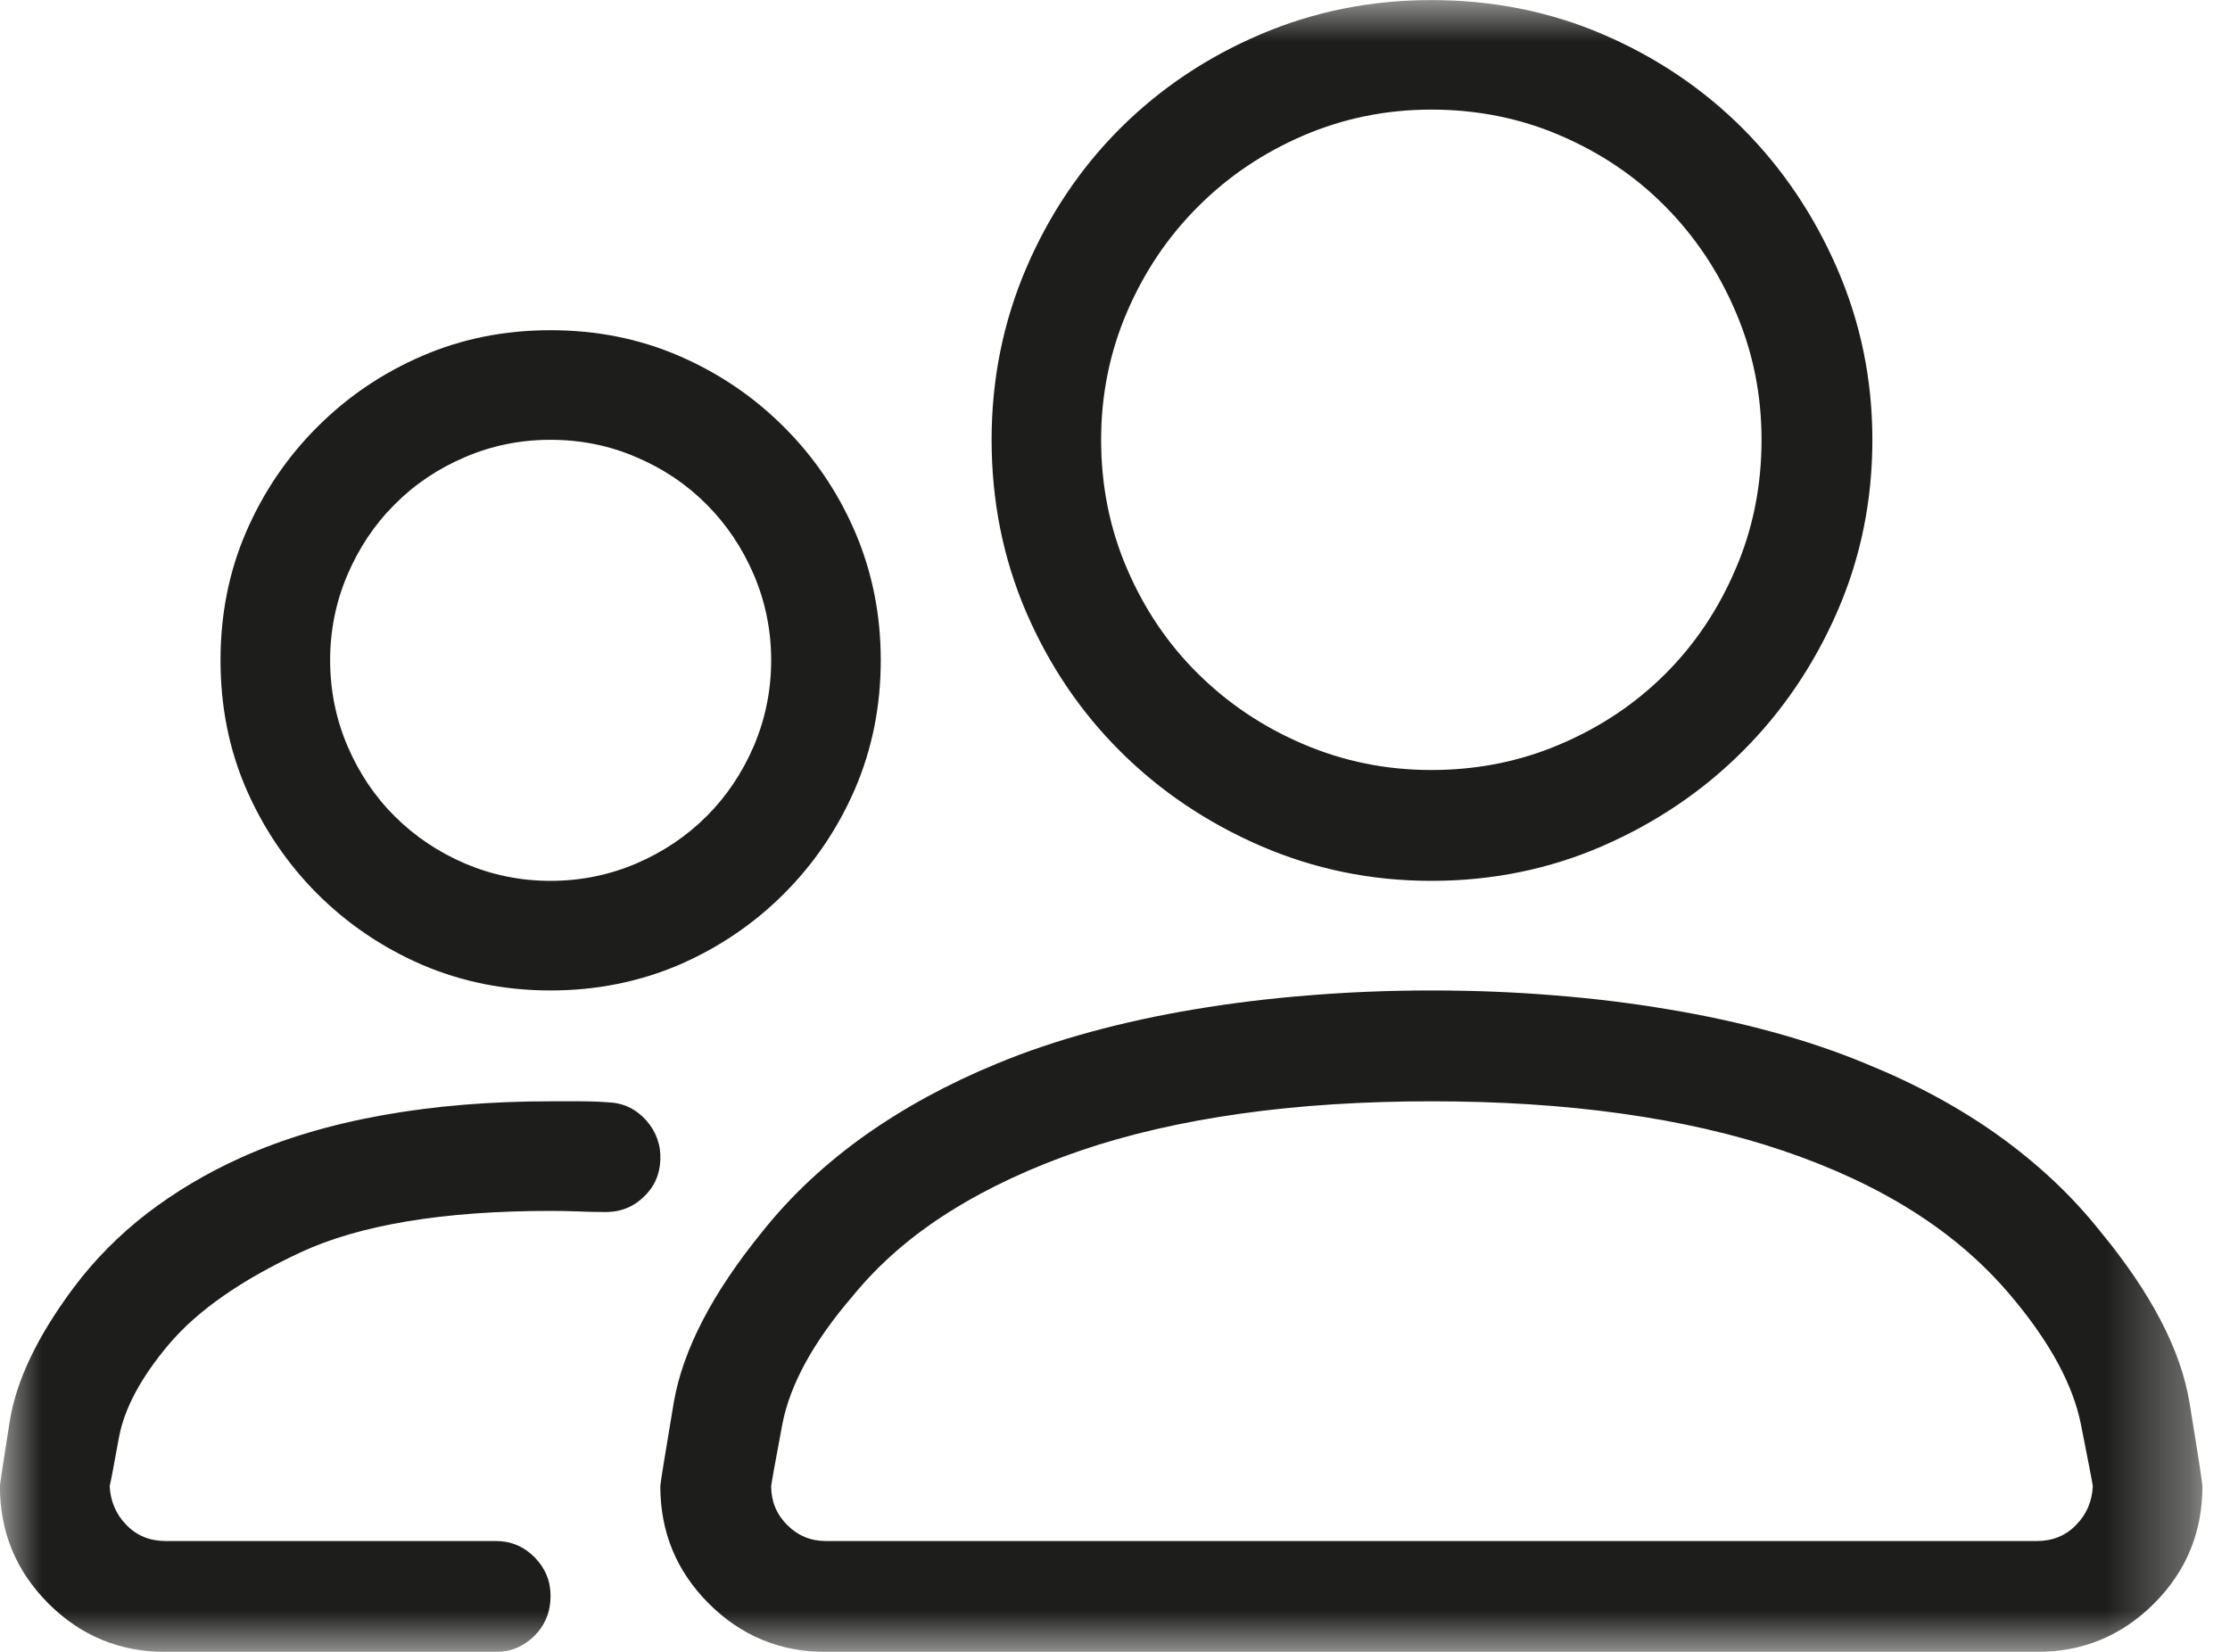 <?xml version="1.0" encoding="UTF-8"?>
<svg width="27px" height="20px" viewBox="0 0 27 20" version="1.1" xmlns="http://www.w3.org/2000/svg" xmlns:xlink="http://www.w3.org/1999/xlink">
    <title>Group 3</title>
    <defs>
        <polygon id="path-1" points="0 0.001 26.666 0.001 26.666 20 0 20"></polygon>
    </defs>
    <g id="Page-1" stroke="none" stroke-width="1" fill="none" fill-rule="evenodd">
        <g id="01-accueil" transform="translate(-72, -2145)">
            <g id="Group-3" transform="translate(72, 2145)">
                <mask id="mask-2" fill="white">
                    <use xlink:href="#path-1"></use>
                </mask>
                <g id="Clip-2"></g>
                <path d="M15.781,1.641 C15.295,1.85 14.87,2.136 14.506,2.501 C14.141,2.865 13.855,3.29 13.646,3.776 C13.437,4.263 13.332,4.778 13.332,5.325 C13.332,5.881 13.437,6.403 13.646,6.887 C13.855,7.374 14.141,7.798 14.506,8.158 C14.87,8.518 15.295,8.803 15.781,9.01 C16.268,9.218 16.784,9.323 17.33,9.323 C17.886,9.323 18.408,9.218 18.892,9.01 C19.379,8.803 19.804,8.518 20.164,8.158 C20.524,7.798 20.808,7.374 21.015,6.887 C21.224,6.403 21.328,5.881 21.328,5.325 C21.328,4.778 21.224,4.263 21.015,3.776 C20.808,3.29 20.524,2.865 20.164,2.501 C19.804,2.136 19.379,1.85 18.892,1.641 C18.408,1.432 17.886,1.327 17.33,1.327 C16.784,1.327 16.268,1.432 15.781,1.641 L15.781,1.641 Z M15.261,10.241 C14.61,9.958 14.044,9.576 13.561,9.094 C13.079,8.614 12.699,8.05 12.421,7.403 C12.144,6.756 12.006,6.063 12.006,5.325 C12.006,4.596 12.144,3.907 12.421,3.256 C12.699,2.605 13.079,2.038 13.561,1.556 C14.044,1.074 14.61,0.694 15.261,0.416 C15.912,0.138 16.601,0.001 17.33,0.001 C18.068,0.001 18.761,0.138 19.408,0.416 C20.055,0.694 20.619,1.074 21.101,1.556 C21.581,2.038 21.964,2.605 22.246,3.256 C22.528,3.907 22.67,4.596 22.67,5.325 C22.67,6.063 22.528,6.756 22.246,7.403 C21.964,8.05 21.581,8.614 21.101,9.094 C20.619,9.576 20.055,9.958 19.408,10.241 C18.761,10.523 18.068,10.665 17.33,10.665 C16.601,10.665 15.912,10.523 15.261,10.241 L15.261,10.241 Z M9.53,18.463 C9.661,18.594 9.817,18.658 9.999,18.658 L24.661,18.658 C24.852,18.658 25.01,18.594 25.137,18.463 C25.264,18.334 25.33,18.176 25.339,17.994 C25.339,17.978 25.29,17.727 25.195,17.245 C25.099,16.765 24.817,16.245 24.348,15.69 C24.019,15.298 23.624,14.958 23.164,14.667 C22.704,14.376 22.179,14.132 21.588,13.932 C20.999,13.732 20.348,13.583 19.635,13.483 C18.924,13.383 18.155,13.334 17.33,13.334 C16.506,13.334 15.737,13.383 15.026,13.483 C14.315,13.583 13.666,13.732 13.079,13.932 C12.495,14.132 11.968,14.376 11.504,14.667 C11.039,14.958 10.646,15.298 10.326,15.69 C9.848,16.245 9.564,16.765 9.472,17.245 C9.381,17.727 9.337,17.978 9.337,17.994 C9.337,18.176 9.401,18.334 9.53,18.463 L9.53,18.463 Z M9.999,20.001 C9.444,20.001 8.972,19.805 8.581,19.414 C8.19,19.023 7.995,18.55 7.995,17.994 C7.995,17.961 8.05,17.623 8.157,16.985 C8.266,16.347 8.624,15.656 9.232,14.91 C9.579,14.474 9.992,14.09 10.468,13.75 C10.946,13.412 11.479,13.121 12.07,12.878 C12.426,12.73 12.804,12.603 13.204,12.494 C13.604,12.385 14.021,12.294 14.459,12.221 C14.899,12.147 15.359,12.09 15.839,12.052 C16.321,12.012 16.819,11.992 17.33,11.992 C17.852,11.992 18.35,12.012 18.828,12.052 C19.306,12.09 19.764,12.147 20.201,12.221 C20.641,12.294 21.059,12.385 21.459,12.494 C21.857,12.603 22.235,12.73 22.59,12.878 C23.19,13.121 23.726,13.412 24.199,13.75 C24.672,14.09 25.084,14.474 25.43,14.91 C26.046,15.656 26.406,16.347 26.51,16.985 C26.615,17.623 26.666,17.961 26.666,17.994 C26.666,18.55 26.472,19.023 26.081,19.414 C25.69,19.805 25.217,20.001 24.661,20.001 L9.999,20.001 Z M5.632,5.534 C5.306,5.672 5.021,5.863 4.779,6.107 C4.535,6.35 4.346,6.634 4.206,6.961 C4.068,7.285 3.997,7.63 3.997,7.994 C3.997,8.358 4.068,8.705 4.206,9.03 C4.346,9.356 4.535,9.641 4.779,9.883 C5.021,10.125 5.306,10.316 5.632,10.456 C5.957,10.594 6.301,10.665 6.666,10.665 C7.03,10.665 7.377,10.594 7.701,10.456 C8.028,10.316 8.312,10.125 8.555,9.883 C8.797,9.641 8.988,9.356 9.128,9.03 C9.266,8.705 9.337,8.358 9.337,7.994 C9.337,7.63 9.266,7.285 9.128,6.961 C8.988,6.634 8.797,6.35 8.555,6.107 C8.312,5.863 8.028,5.672 7.701,5.534 C7.377,5.394 7.03,5.325 6.666,5.325 C6.301,5.325 5.957,5.394 5.632,5.534 L5.632,5.534 Z M5.11,11.681 C4.628,11.472 4.206,11.185 3.841,10.821 C3.477,10.456 3.19,10.032 2.981,9.552 C2.772,9.07 2.67,8.55 2.67,7.994 C2.67,7.438 2.772,6.921 2.981,6.438 C3.19,5.956 3.477,5.534 3.841,5.17 C4.206,4.805 4.628,4.518 5.11,4.31 C5.592,4.101 6.11,3.998 6.666,3.998 C7.221,3.998 7.741,4.101 8.224,4.31 C8.704,4.518 9.128,4.805 9.492,5.17 C9.857,5.534 10.144,5.956 10.352,6.438 C10.559,6.921 10.664,7.438 10.664,7.994 C10.664,8.55 10.559,9.07 10.352,9.552 C10.144,10.032 9.857,10.456 9.492,10.821 C9.128,11.185 8.704,11.472 8.224,11.681 C7.741,11.887 7.221,11.992 6.666,11.992 C6.11,11.992 5.592,11.887 5.11,11.681 L5.11,11.681 Z M2.006,20.001 C1.45,20.001 0.977,19.805 0.586,19.414 C0.195,19.023 -0.001,18.55 -0.001,17.994 C-0.001,17.97 0.039,17.707 0.117,17.214 C0.195,16.718 0.452,16.181 0.886,15.598 C1.137,15.261 1.435,14.958 1.777,14.694 C2.121,14.43 2.504,14.201 2.93,14.01 C3.432,13.785 3.999,13.616 4.628,13.503 C5.259,13.39 5.937,13.334 6.666,13.334 L7.026,13.334 C7.141,13.334 7.257,13.338 7.37,13.347 C7.552,13.354 7.704,13.43 7.826,13.567 C7.948,13.707 8.004,13.867 7.995,14.05 C7.986,14.232 7.915,14.383 7.779,14.505 C7.646,14.627 7.484,14.683 7.292,14.674 C7.197,14.674 7.095,14.672 6.986,14.667 C6.877,14.663 6.77,14.661 6.666,14.661 C5.366,14.661 4.355,14.83 3.639,15.163 C2.924,15.496 2.395,15.865 2.05,16.27 C1.708,16.674 1.504,17.054 1.439,17.41 C1.375,17.765 1.337,17.961 1.328,17.994 C1.337,18.176 1.404,18.334 1.53,18.463 C1.657,18.594 1.815,18.658 2.006,18.658 L6.004,18.658 C6.186,18.658 6.341,18.723 6.472,18.854 C6.601,18.985 6.666,19.141 6.666,19.323 C6.666,19.514 6.601,19.674 6.472,19.805 C6.341,19.934 6.186,20.001 6.004,20.001 L2.006,20.001 Z" id="Fill-1" fill="#1D1D1B" mask="url(#mask-2)"></path>
            </g>
        </g>
    </g>
</svg>